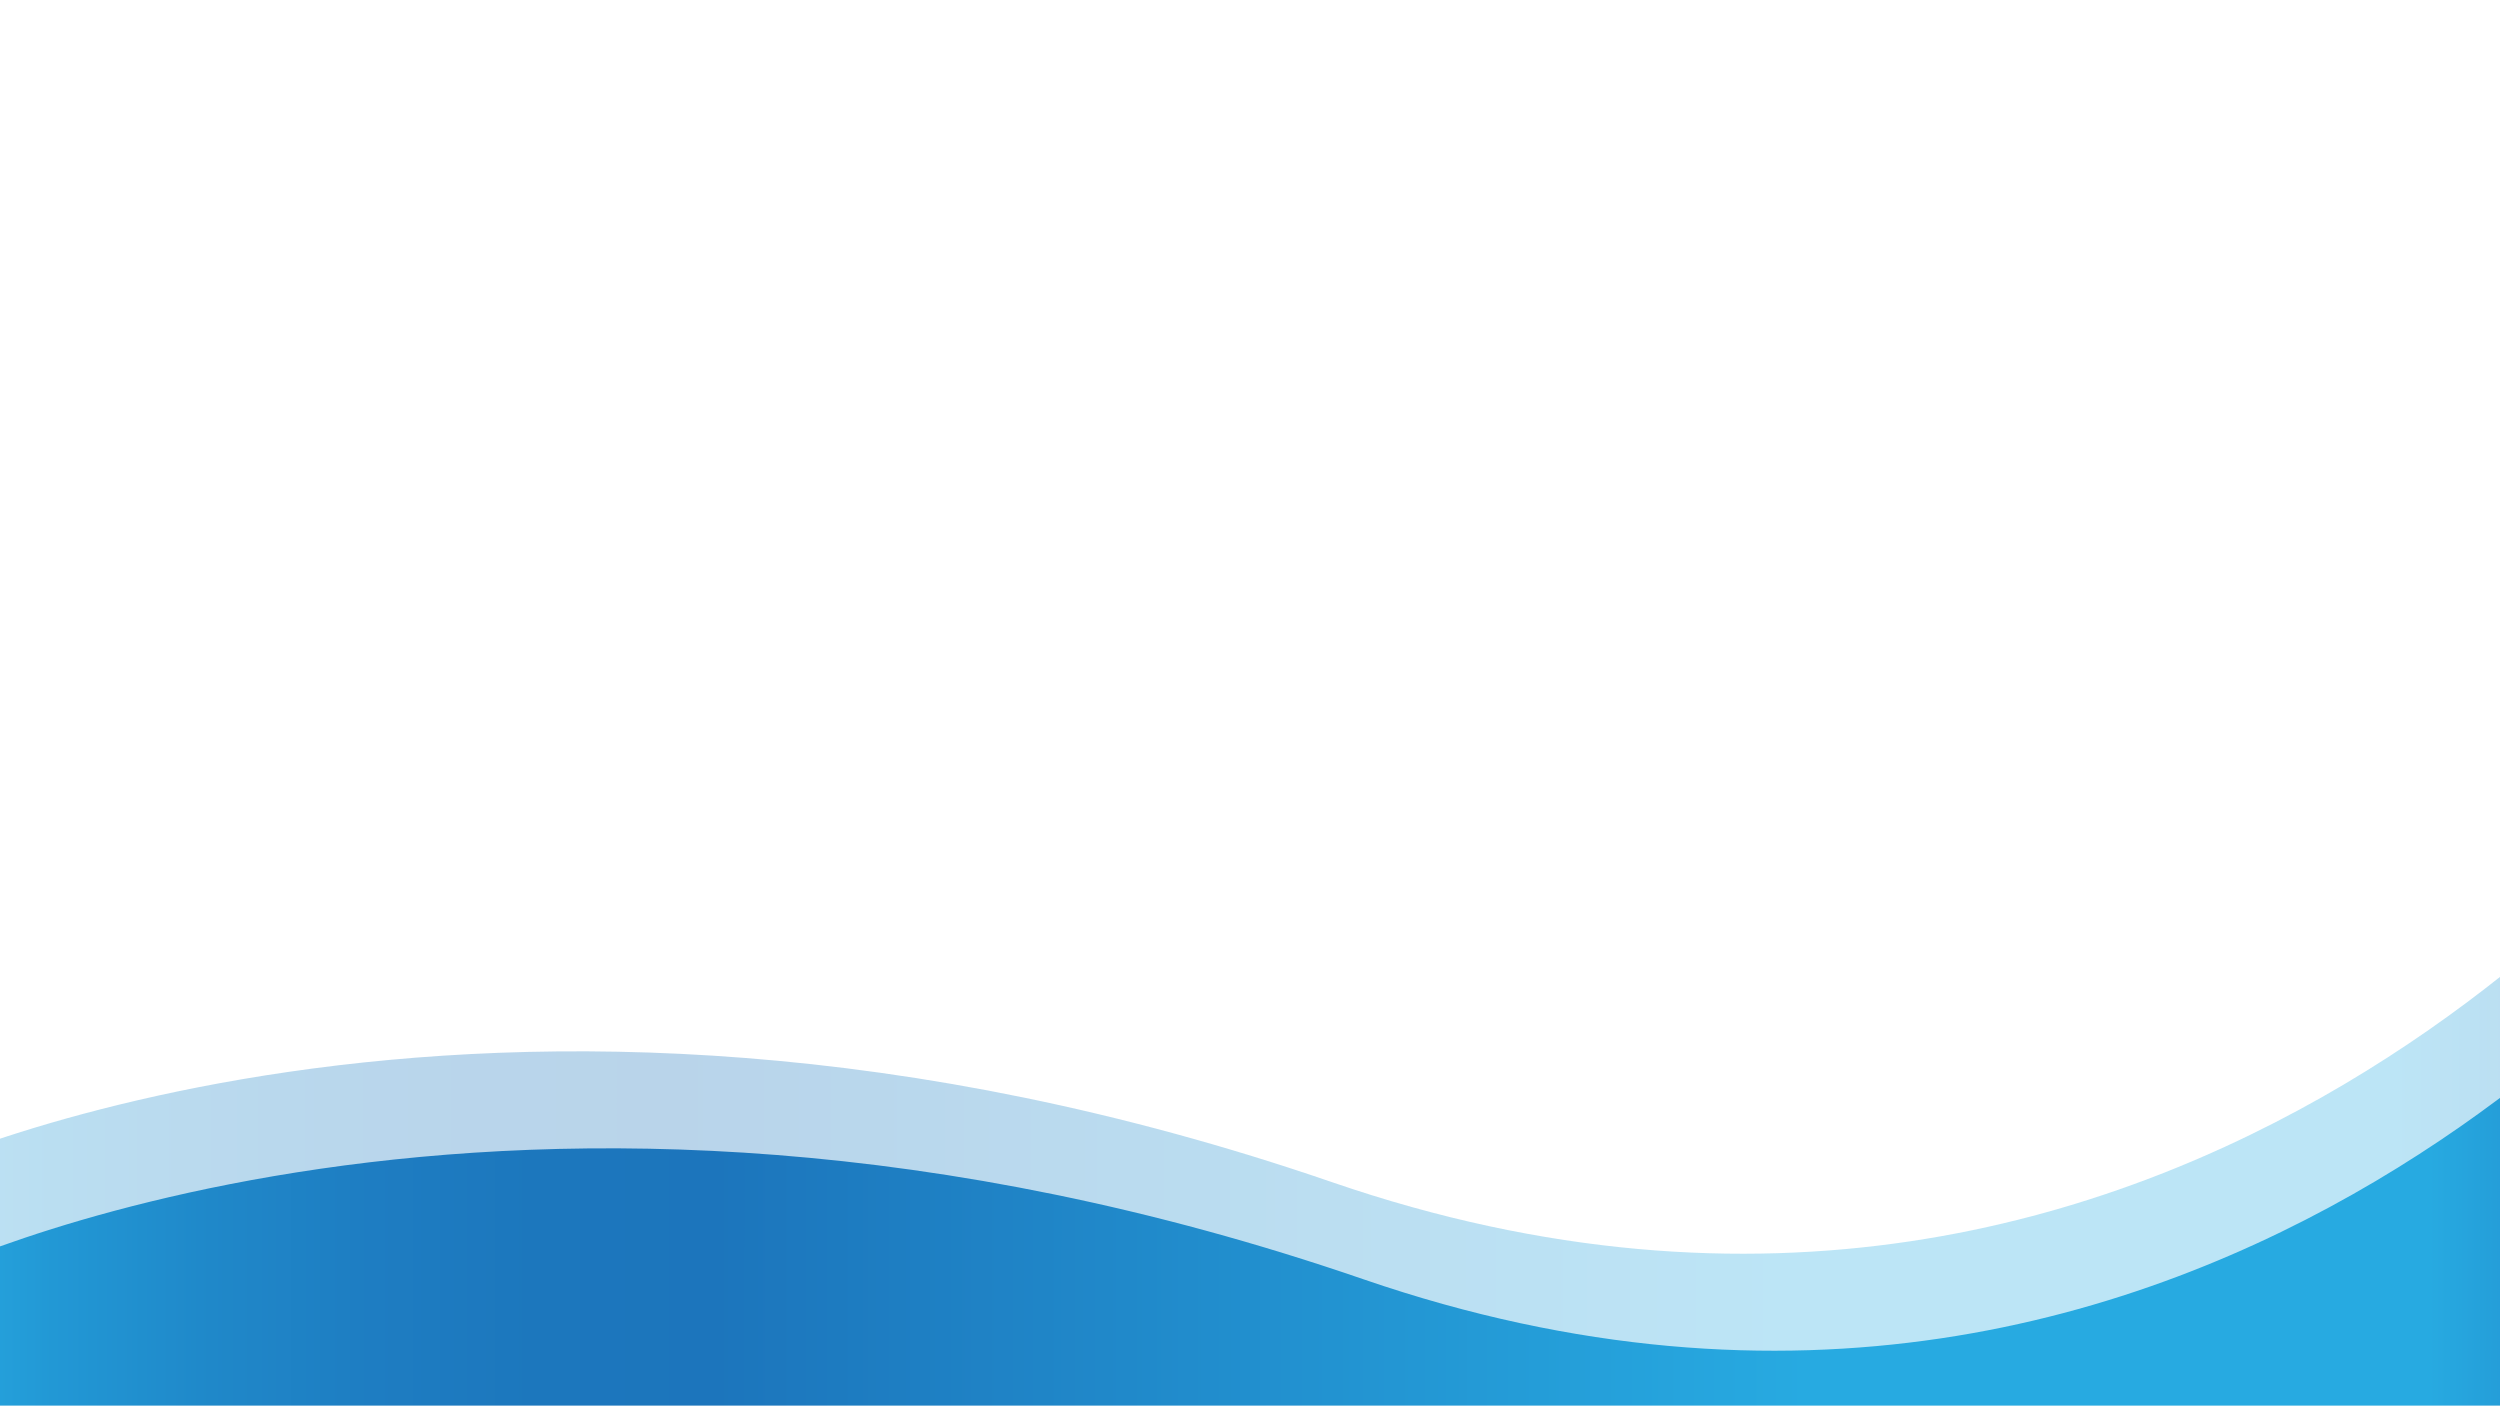 <?xml version="1.0" encoding="utf-8"?>
<!-- Generator: Adobe Illustrator 19.0.0, SVG Export Plug-In . SVG Version: 6.00 Build 0)  -->
<svg version="1.1" id="Layer_1" xmlns="http://www.w3.org/2000/svg" xmlns:xlink="http://www.w3.org/1999/xlink" x="0px" y="0px"
	 viewBox="-276 157 1366 768" style="enable-background:new -276 157 1366 768;" xml:space="preserve">
<style type="text/css">
	.st0{opacity:0.31;fill:url(#SVGID_1_);}
	.st1{fill:none;}
	.st2{fill:url(#SVGID_2_);}
</style>
<linearGradient id="SVGID_1_" gradientUnits="userSpaceOnUse" x1="-337" y1="777" x2="1207" y2="777">
	<stop  offset="0" style="stop-color:#27AAE1"/>
	<stop  offset="4.726515e-002" style="stop-color:#2298D5"/>
	<stop  offset="0.103" style="stop-color:#1F88C9"/>
	<stop  offset="0.16" style="stop-color:#1E7DC2"/>
	<stop  offset="0.218" style="stop-color:#1C77BD"/>
	<stop  offset="0.281" style="stop-color:#1C75BC"/>
	<stop  offset="0.668" style="stop-color:#27AAE1"/>
	<stop  offset="0.888" style="stop-color:#27AAE1"/>
	<stop  offset="1" style="stop-color:#1C75BC"/>
</linearGradient>
<path class="st0" d="M-337,803c0,0,321-161,789,0s755-228,755-228v404H-337V803z"/>
<line class="st1" x1="-276" y1="743.9" x2="-276" y2="744.4"/>
<line class="st1" x1="-276" y1="719.5" x2="-276" y2="743.9"/>
<line class="st1" x1="-276" y1="718.5" x2="-276" y2="719.5"/>
<linearGradient id="SVGID_2_" gradientUnits="userSpaceOnUse" x1="-320" y1="830" x2="1224" y2="830">
	<stop  offset="0" style="stop-color:#27AAE1"/>
	<stop  offset="4.726515e-002" style="stop-color:#2298D5"/>
	<stop  offset="0.103" style="stop-color:#1F88C9"/>
	<stop  offset="0.16" style="stop-color:#1E7DC2"/>
	<stop  offset="0.218" style="stop-color:#1C77BD"/>
	<stop  offset="0.281" style="stop-color:#1C75BC"/>
	<stop  offset="0.668" style="stop-color:#27AAE1"/>
	<stop  offset="0.888" style="stop-color:#27AAE1"/>
	<stop  offset="1" style="stop-color:#1C75BC"/>
</linearGradient>
<path class="st2" d="M-320,856c0,0,321-161,789,0s755-228,755-228v404H-320V856z"/>
</svg>

